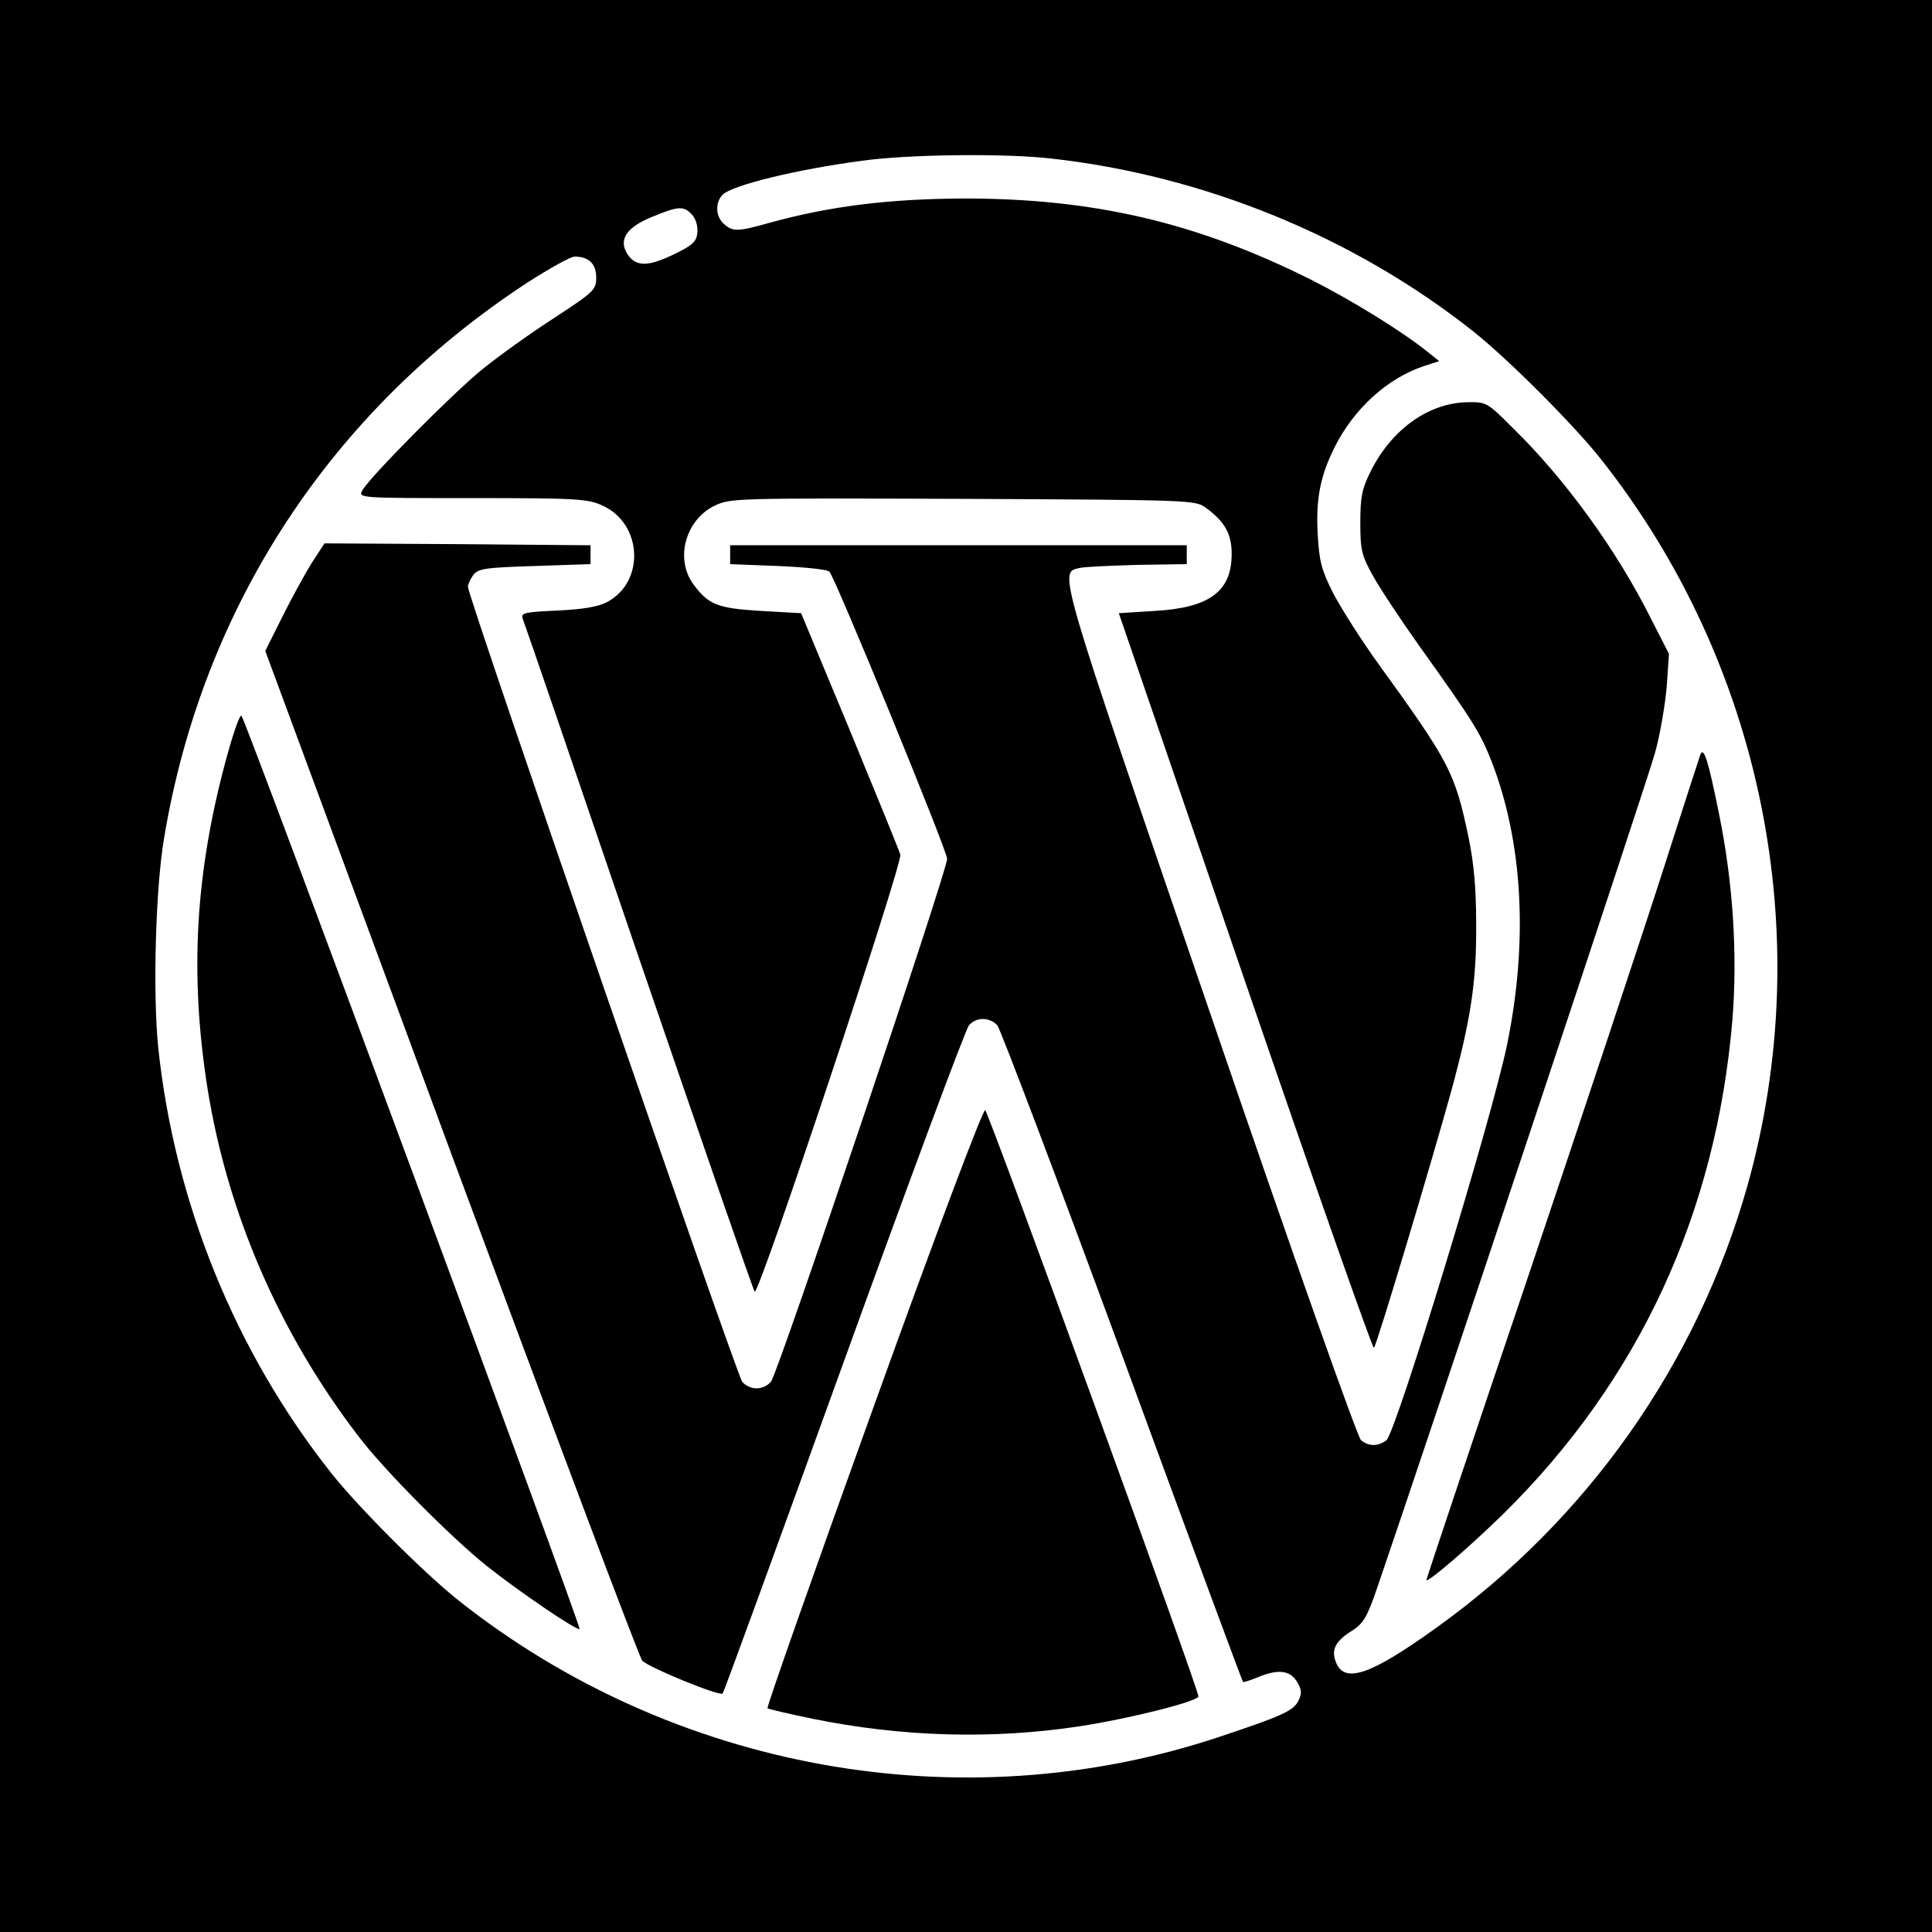 <?xml version="1.0" standalone="no"?>
<!DOCTYPE svg PUBLIC "-//W3C//DTD SVG 20010904//EN"
 "http://www.w3.org/TR/2001/REC-SVG-20010904/DTD/svg10.dtd">
<svg version="1.0" xmlns="http://www.w3.org/2000/svg"
 width="512pt" height="512pt" viewBox="0 0 512 512"
 preserveAspectRatio="xMidYMid meet">

<g transform="translate(0,512) scale(0.1,-0.1)"
fill="#000000" stroke="none">
<path d="M0 2560 l0 -2560 2560 0 2560 0 0 2560 0 2560 -2560 0 -2560 0 0
-2560z m2785 2140 c405 -45 802 -207 1119 -458 91 -72 266 -247 338 -338 429
-542 575 -1263 389 -1926 -133 -471 -423 -884 -825 -1172 -175 -126 -244 -149
-266 -90 -13 33 0 56 44 83 29 19 39 35 66 114 135 394 717 2141 736 2212 14
50 27 129 31 176 l6 86 -48 94 c-90 180 -226 368 -365 504 -70 70 -71 70 -124
69 -102 -3 -199 -73 -254 -184 -23 -46 -27 -68 -27 -135 0 -72 3 -86 33 -140
18 -33 73 -116 122 -185 148 -207 162 -231 193 -308 83 -215 97 -477 41 -750
-41 -199 -295 -1030 -320 -1049 -22 -16 -45 -17 -67 0 -9 7 -175 474 -401
1135 -409 1192 -401 1164 -344 1177 13 3 82 6 153 8 l130 2 0 25 0 25 -605 0
-605 0 0 -25 0 -25 127 -5 c70 -3 131 -9 136 -15 16 -17 312 -739 312 -761 0
-33 -449 -1366 -467 -1386 -21 -23 -55 -23 -76 0 -14 16 -727 2081 -727 2107
0 6 6 20 14 31 13 17 31 20 163 24 l148 5 0 25 0 25 -353 3 -352 2 -34 -52
c-18 -29 -53 -93 -78 -143 l-45 -90 492 -1330 c271 -731 499 -1337 507 -1346
17 -18 205 -95 213 -87 3 2 147 398 321 879 174 481 323 882 332 892 19 22 54
22 75 0 8 -10 158 -405 332 -878 173 -472 317 -860 319 -862 2 -2 19 4 39 12
53 22 84 19 103 -10 13 -21 15 -31 6 -50 -13 -29 -43 -42 -217 -100 -679 -224
-1442 -86 -2009 363 -91 72 -266 247 -338 338 -255 322 -416 719 -459 1131
-14 143 -7 419 16 553 102 612 442 1131 964 1472 58 37 113 68 124 68 37 0 57
-19 57 -55 0 -33 -5 -38 -112 -108 -62 -40 -147 -101 -189 -135 -78 -63 -301
-288 -319 -322 -11 -20 -6 -20 292 -20 277 0 307 -2 345 -20 106 -48 113 -203
11 -256 -23 -12 -64 -19 -131 -22 -86 -4 -97 -6 -92 -21 4 -9 142 -412 307
-896 166 -484 304 -884 308 -888 11 -12 392 1134 386 1158 -3 11 -64 160 -134
330 l-129 310 -107 6 c-114 7 -138 16 -178 70 -50 67 -22 171 56 209 43 20 53
20 659 18 604 -3 616 -3 643 -24 51 -37 69 -71 68 -125 -1 -97 -60 -140 -204
-148 l-95 -6 335 -977 c184 -537 338 -974 341 -970 8 8 153 493 204 677 53
194 68 292 67 445 0 96 -6 162 -20 230 -36 172 -50 199 -235 455 -48 66 -103
153 -124 193 -31 62 -37 84 -41 157 -5 94 7 154 45 230 51 102 140 183 237
215 l40 13 -30 24 c-68 55 -203 138 -312 193 -303 151 -574 214 -917 214 -199
-1 -354 -20 -514 -64 -86 -24 -99 -25 -123 -3 -22 20 -23 56 -3 77 25 25 195
67 370 90 120 17 376 20 500 6z m-951 -149 c10 -11 16 -31 14 -48 -2 -23 -13
-33 -58 -55 -71 -35 -104 -36 -127 -2 -25 39 -3 72 67 100 68 28 82 29 104 5z"/>
<path d="M602 3118 c-85 -309 -100 -579 -52 -883 53 -330 190 -647 399 -920
68 -90 245 -268 341 -345 87 -69 240 -173 246 -167 5 5 -885 2410 -896 2420
-4 5 -21 -43 -38 -105z"/>
<path d="M4506 3120 c-3 -8 -48 -148 -100 -310 -52 -162 -214 -650 -360 -1084
-147 -434 -266 -791 -266 -793 0 -11 114 87 204 175 359 354 564 796 607 1309
14 171 2 365 -36 549 -28 139 -40 177 -49 154z"/>
<path d="M2316 1394 c-158 -438 -285 -799 -282 -801 2 -2 56 -15 120 -28 236
-48 475 -55 706 -20 131 20 311 65 316 79 4 10 -544 1516 -565 1554 -4 8 -127
-317 -295 -784z"/>
</g>
</svg>
